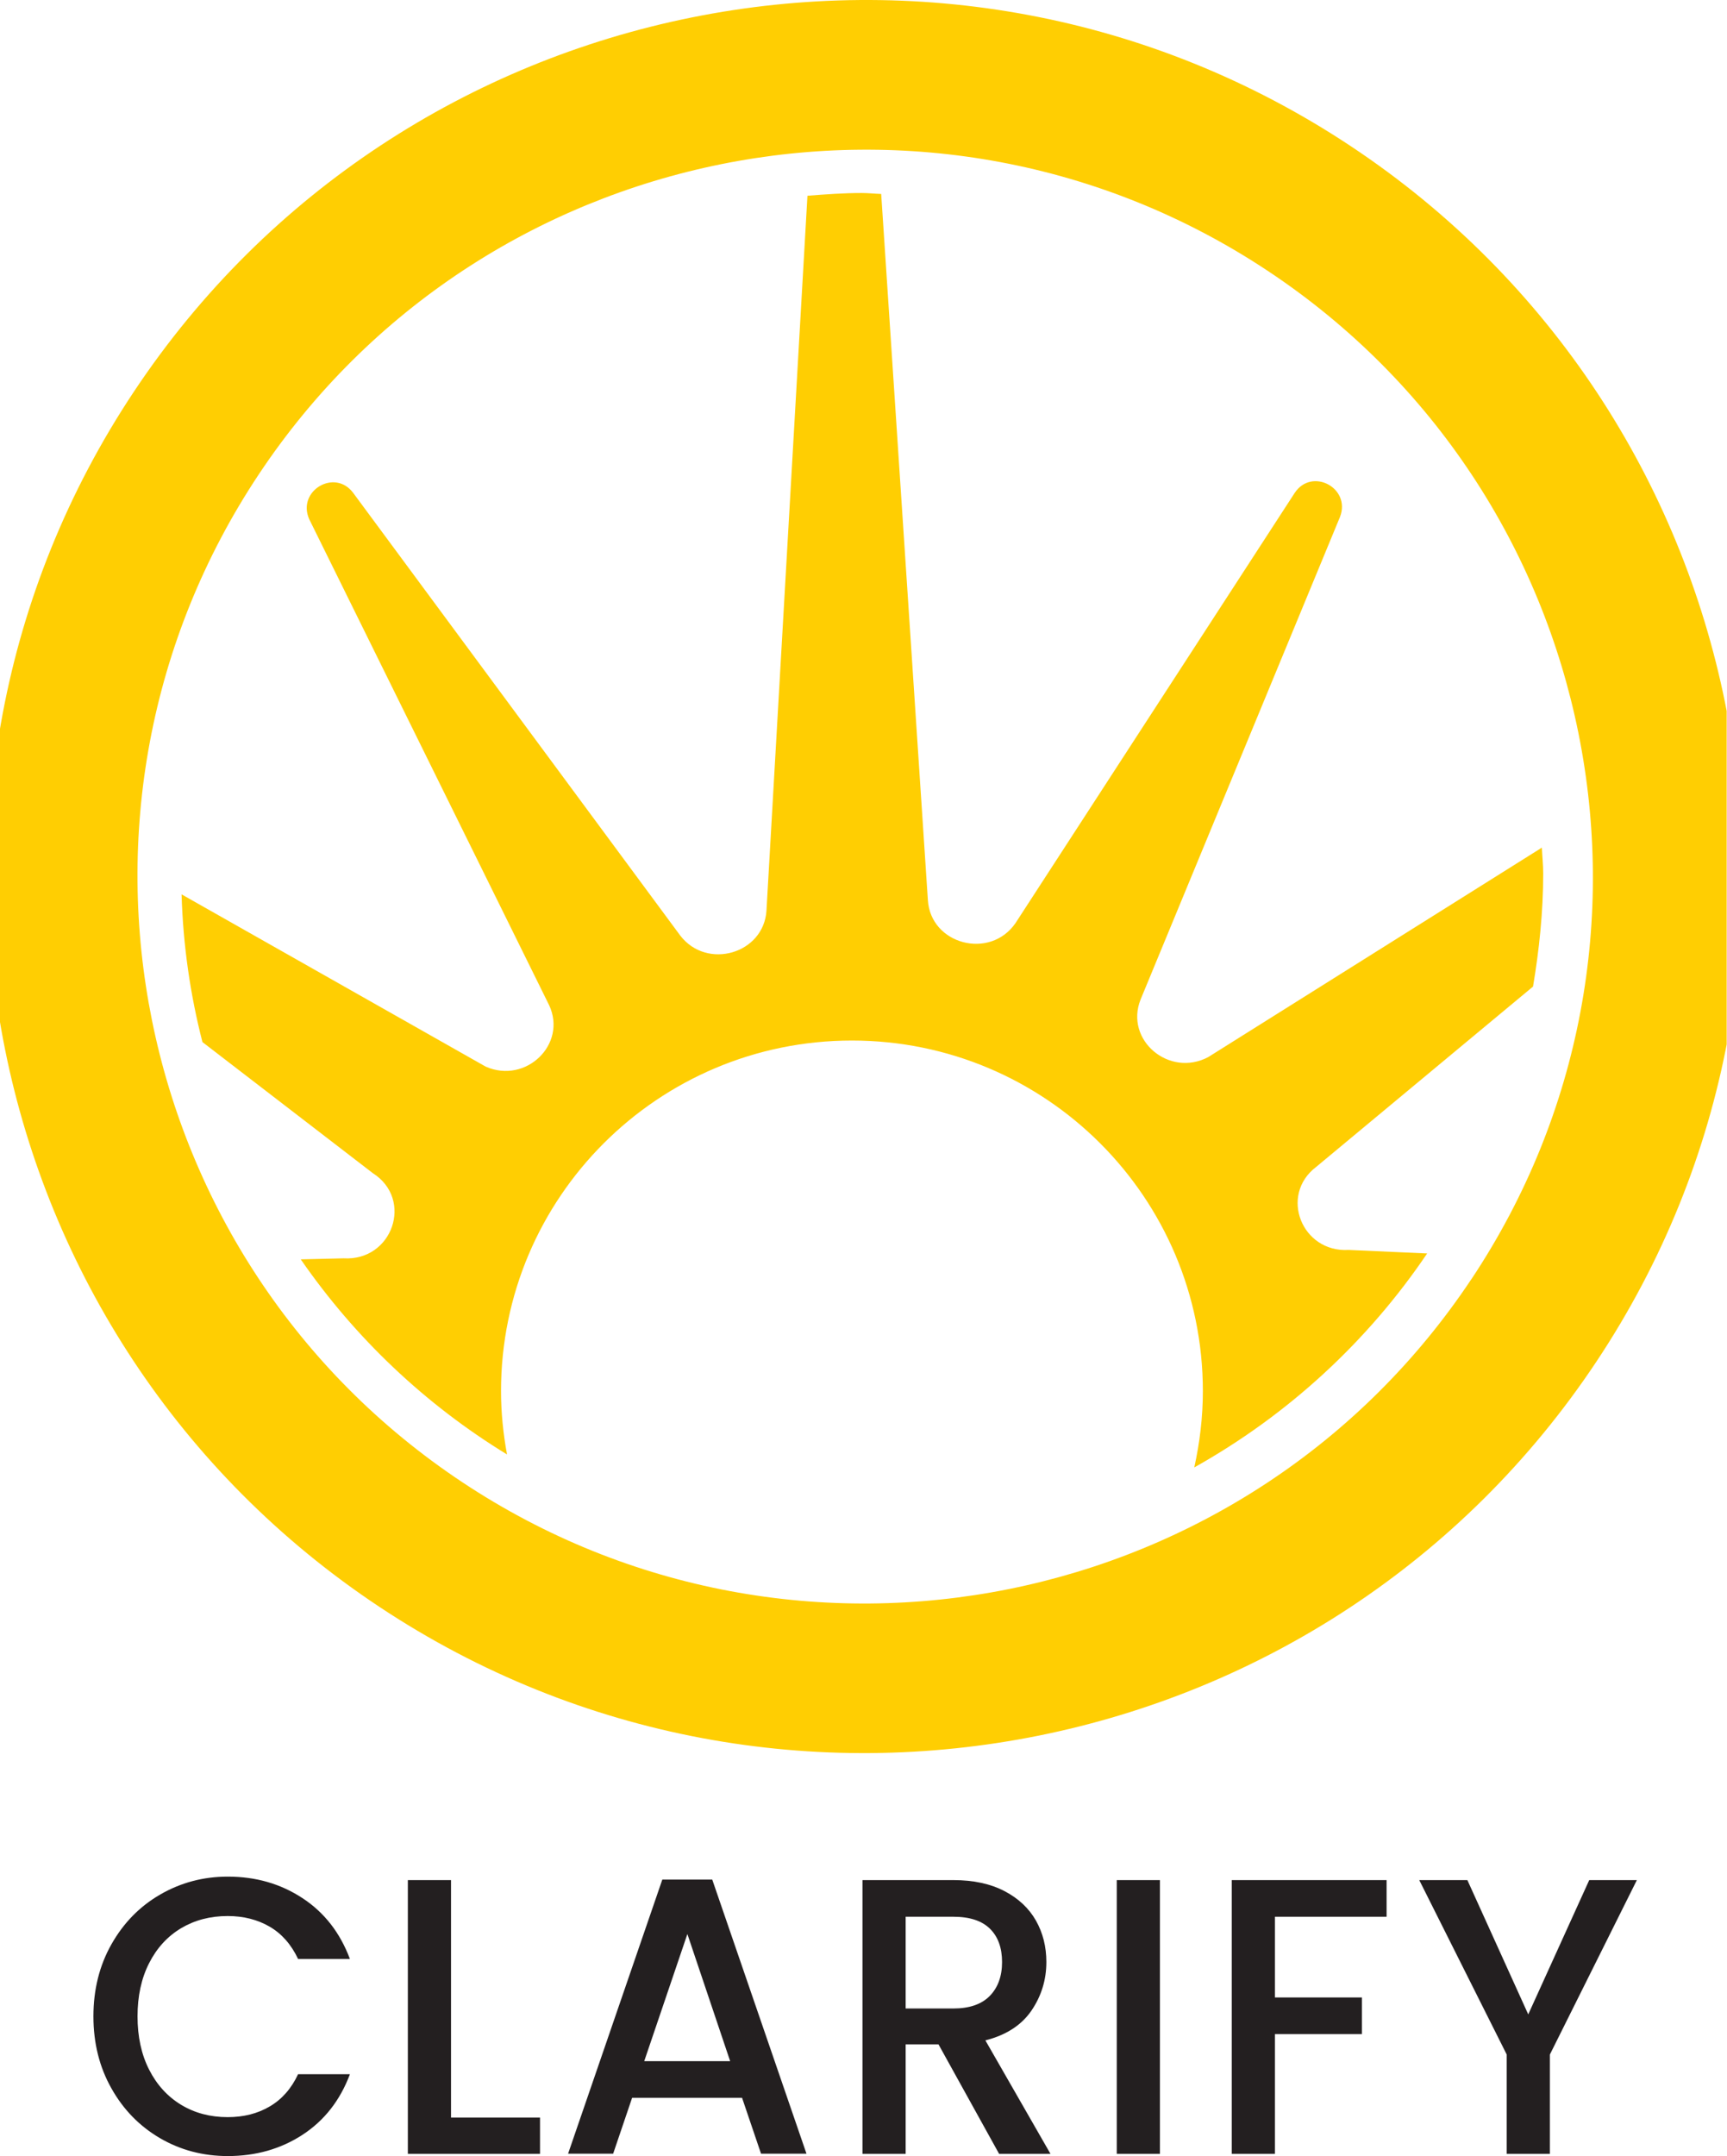 <svg viewBox="0 0 105 131" fill="none" xmlns="http://www.w3.org/2000/svg">
<g id="Icon_Lift_White 2" clip-path="url(#clip0_1880_3459)">
<g id="Group">
<g id="Group_2">
<path id="Vector" d="M93.205 59.956C93.581 57.712 93.825 55.422 93.825 53.074C93.825 52.542 93.767 52.028 93.744 51.502L73.457 64.23C71.076 65.485 68.371 63.189 69.344 60.737L81.474 31.4C82.146 29.642 79.76 28.381 78.717 29.948L61.738 56.093C60.186 58.337 56.577 57.383 56.414 54.688L53.576 11.784C53.182 11.773 52.794 11.727 52.394 11.727C51.282 11.727 50.187 11.807 49.092 11.894L46.601 55.324C46.439 57.949 42.981 58.956 41.359 56.845L21.478 29.954C20.36 28.439 18.031 29.827 18.802 31.55L33.388 61.078C34.494 63.449 31.974 65.884 29.53 64.808L11.039 54.341C11.132 57.435 11.566 60.43 12.308 63.316L22.665 71.279C25.162 72.869 23.87 76.634 20.887 76.455L18.286 76.518C21.588 81.295 25.863 85.343 30.827 88.373C30.596 87.124 30.462 85.84 30.462 84.522C30.462 72.76 40.015 63.223 51.798 63.223C63.58 63.223 73.133 72.76 73.133 84.522C73.133 86.118 72.942 87.668 72.611 89.16C78.288 85.985 83.143 81.526 86.769 76.16L81.996 75.946C79.14 76.114 77.767 72.615 80.02 70.903L93.199 59.95L93.205 59.956Z" fill="#FFCE02"/>
<path id="Vector_2" d="M8.148 23.786C24.432 -0.688 57.619 -7.373 82.129 8.883C106.638 25.139 113.335 58.269 97.057 82.737C80.773 107.204 47.586 113.889 23.077 97.639C-1.439 81.384 -8.135 48.253 8.148 23.786ZM89.468 77.711C102.972 57.419 97.416 29.945 77.089 16.465C56.762 2.979 29.24 8.525 15.737 28.817C2.234 49.109 7.789 76.584 28.116 90.064C48.443 103.544 75.965 97.998 89.468 77.706V77.711Z" fill="#FFCE02"/>
</g>
<g id="Group_3">
<path id="Vector_3" d="M6.775 118.135C7.504 116.846 8.489 115.833 9.74 115.111C10.992 114.388 12.359 114.023 13.848 114.023C15.551 114.023 17.063 114.457 18.389 115.33C19.716 116.198 20.677 117.43 21.274 119.026H18.123C17.706 118.147 17.132 117.493 16.396 117.065C15.661 116.637 14.809 116.418 13.842 116.418C12.782 116.418 11.838 116.666 11.009 117.158C10.181 117.655 9.532 118.361 9.063 119.286C8.593 120.211 8.362 121.287 8.362 122.513C8.362 123.739 8.593 124.82 9.063 125.745C9.532 126.671 10.181 127.382 11.009 127.885C11.838 128.388 12.782 128.637 13.842 128.637C14.809 128.637 15.661 128.423 16.396 127.989C17.132 127.561 17.711 126.908 18.123 126.029H21.274C20.677 127.625 19.71 128.851 18.389 129.712C17.063 130.574 15.545 131.002 13.848 131.002C12.341 131.002 10.969 130.638 9.729 129.915C8.489 129.192 7.499 128.18 6.775 126.89C6.045 125.601 5.68 124.138 5.68 122.513C5.68 120.888 6.045 119.425 6.775 118.135Z" fill="#231F20"/>
<path id="Vector_4" d="M27.421 128.663H32.832V130.866H24.797V114.234H27.421V128.663Z" fill="#231F20"/>
<path id="Vector_5" d="M45.128 127.463H38.432L37.279 130.858H34.539L40.268 114.203H43.304L49.033 130.858H46.27L45.117 127.463H45.128ZM44.393 125.237L41.792 117.511L39.168 125.237H44.393Z" fill="#231F20"/>
<path id="Vector_6" d="M60.744 130.866L57.06 124.216H55.062V130.866H52.438V114.234H57.958C59.186 114.234 60.223 114.46 61.075 114.905C61.926 115.35 62.563 115.952 62.986 116.698C63.409 117.45 63.618 118.282 63.618 119.213C63.618 120.301 63.311 121.284 62.708 122.169C62.1 123.053 61.167 123.655 59.91 123.973L63.867 130.866H60.739H60.744ZM55.062 122.036H57.958C58.937 122.036 59.679 121.781 60.177 121.272C60.675 120.763 60.924 120.075 60.924 119.213C60.924 118.352 60.681 117.675 60.188 117.189C59.696 116.704 58.955 116.461 57.958 116.461H55.062V122.036Z" fill="#231F20"/>
<path id="Vector_7" d="M70.523 114.234V130.866H67.898V114.234H70.523Z" fill="#231F20"/>
<path id="Vector_8" d="M84.304 114.234V116.461H77.515V121.365H82.804V123.591H77.515V130.866H74.891V114.234H84.304Z" fill="#231F20"/>
<path id="Vector_9" d="M99.52 114.234L94.231 124.834V130.866H91.607V124.834L86.289 114.234H89.215L92.916 122.394L96.624 114.234H99.52Z" fill="#231F20"/>
</g>
</g>
</g>
<defs>
<clipPath id="clip0_1880_3459">
<rect width="104.98" height="131" fill="white"/>
</clipPath>
</defs>
</svg>
